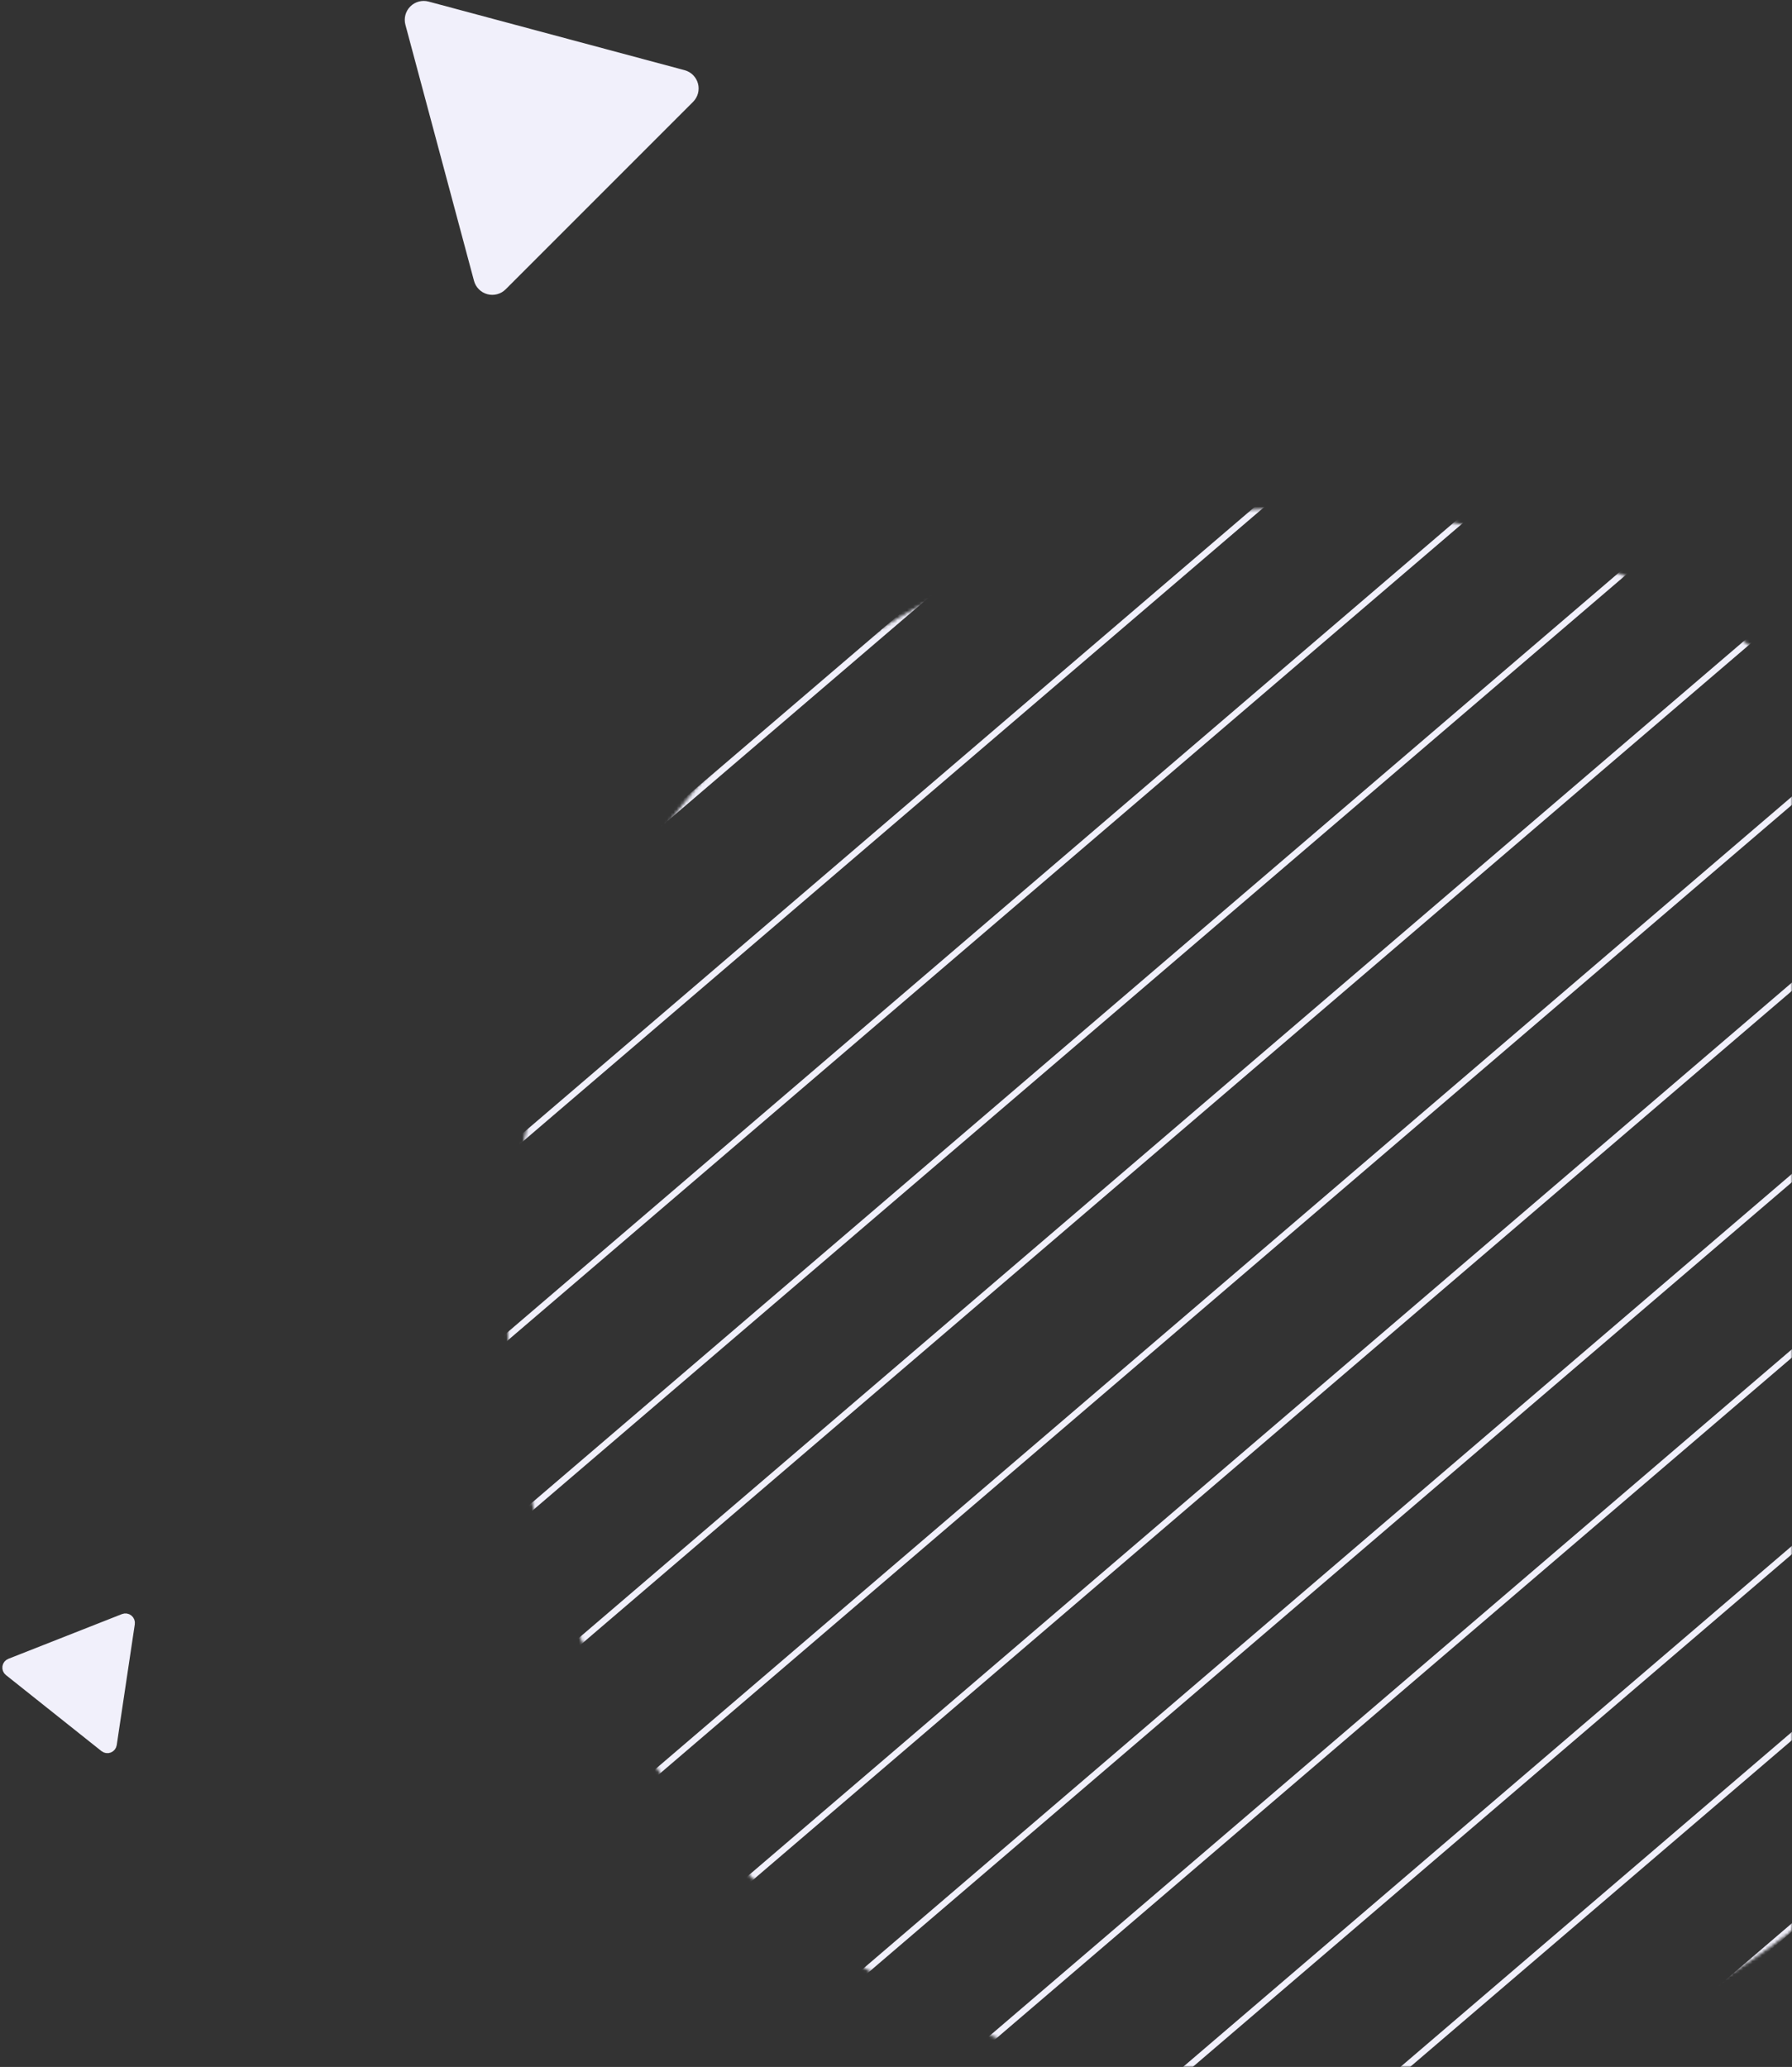 <svg width="568" height="655" viewBox="0 0 568 655" fill="none"
    xmlns="http://www.w3.org/2000/svg">
    <rect x="0" y="0" width="568" height="655" fill="#333333" stroke="none"/>
    <path d="M135.071 3.397C134.036 3.119 132.931 3.415 132.173 4.173C131.415 4.931 131.119 6.036 131.397 7.071L153.139 88.213C153.416 89.249 154.225 90.057 155.26 90.335C156.295 90.612 157.4 90.316 158.158 89.558L217.558 30.158C218.316 29.4 218.612 28.296 218.335 27.26C218.057 26.225 217.248 25.416 216.213 25.139L135.071 3.397Z" fill="#F1F0FB" stroke="#F1F0FB" stroke-width="6" stroke-linejoin="round"/>
    <path d="M41.242 514.504C41.322 513.974 41.112 513.442 40.693 513.108C40.274 512.774 39.708 512.69 39.209 512.886L3.191 527.068C2.692 527.265 2.336 527.712 2.257 528.242C2.178 528.772 2.387 529.304 2.807 529.638L33.098 553.74C33.517 554.073 34.083 554.158 34.581 553.962C35.08 553.765 35.436 553.318 35.515 552.788L41.242 514.504Z" fill="#F1F0FB" stroke="#F1F0FB" stroke-width="3" stroke-linejoin="round"/>
    <mask id="mask0_0_1" style="mask-type:alpha" maskUnits="userSpaceOnUse" x="152" y="156" width="416" height="499">
        <rect x="152" y="156" width="416" height="499" fill="#5E3BEE"/>
    </mask>
    <g mask="url(#mask0_0_1)">
        <mask id="mask1_0_1" style="mask-type:alpha" maskUnits="userSpaceOnUse" x="160" y="160" width="505" height="506">
            <circle cx="412.809" cy="413.063" r="251.606" transform="rotate(-40.548 412.809 413.063)" fill="#F1F0FB" stroke="white"/>
        </mask>
        <g mask="url(#mask1_0_1)">
            <line x1="-56.659" y1="488.348" x2="573.467" y2="-50.741" stroke="#F1F0FB" stroke-width="2"/>
            <line x1="-25.878" y1="524.328" x2="604.248" y2="-14.761" stroke="#F1F0FB" stroke-width="2"/>
            <line x1="3.24" y1="558.362" x2="633.365" y2="19.273" stroke="#F1F0FB" stroke-width="2"/>
            <line x1="33.189" y1="593.369" x2="663.315" y2="54.28" stroke="#F1F0FB" stroke-width="2"/>
            <line x1="60.643" y1="625.459" x2="690.768" y2="86.37" stroke="#F1F0FB" stroke-width="2"/>
            <line x1="91.424" y1="661.438" x2="721.55" y2="122.349" stroke="#F1F0FB" stroke-width="2"/>
            <line x1="120.541" y1="695.473" x2="750.667" y2="156.384" stroke="#F1F0FB" stroke-width="2"/>
            <line x1="150.491" y1="730.48" x2="780.617" y2="191.391" stroke="#F1F0FB" stroke-width="2"/>
            <line x1="177.944" y1="762.569" x2="808.07" y2="223.48" stroke="#F1F0FB" stroke-width="2"/>
            <line x1="208.726" y1="798.549" x2="838.852" y2="259.46" stroke="#F1F0FB" stroke-width="2"/>
            <line x1="237.843" y1="832.583" x2="867.969" y2="293.494" stroke="#F1F0FB" stroke-width="2"/>
            <line x1="267.793" y1="867.591" x2="897.918" y2="328.502" stroke="#F1F0FB" stroke-width="2"/>
        </g>
    </g>
</svg>
